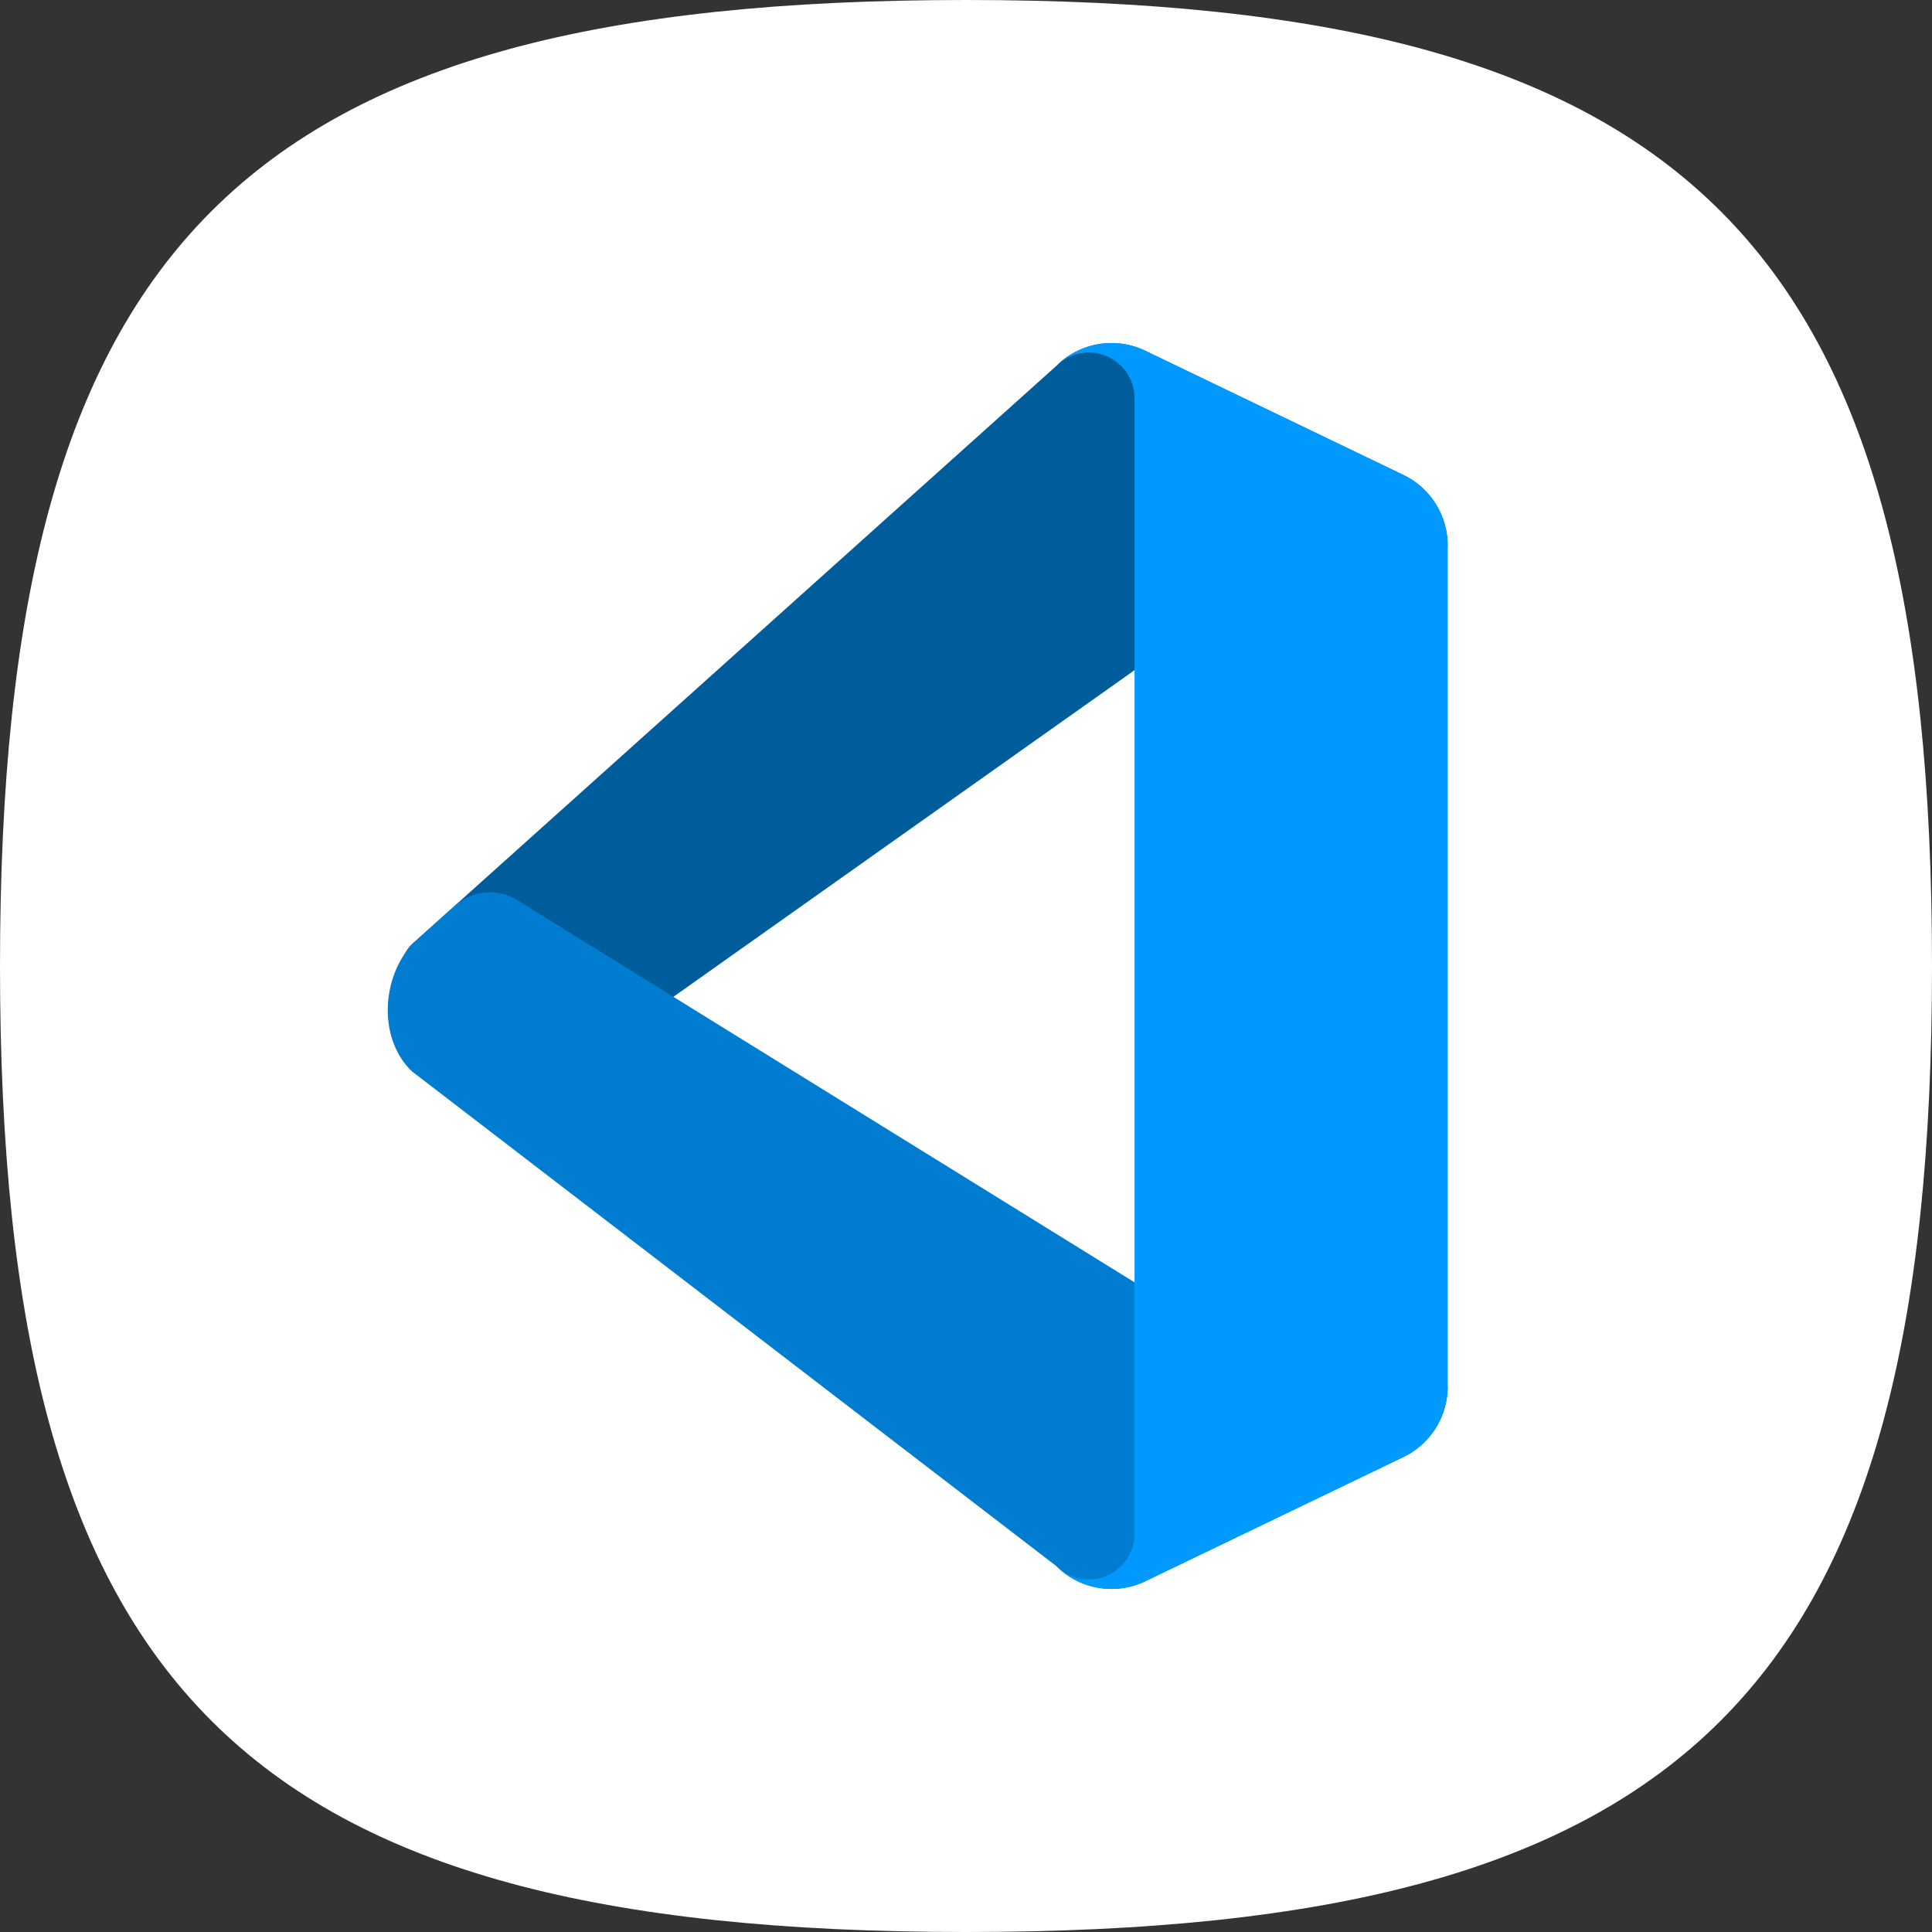 <svg xmlns="http://www.w3.org/2000/svg" viewBox="0 0 200 200"><rect x="0" y="0" width="200" height="200" fill="#333333" stroke="none"/><defs><clipPath id="a"><path d="M0 0h200v200H0z"/></clipPath></defs><g clip-path="url(#a)"><path fill="#fff" d="M0 100C0 25 25 0 100 0s100 25 100 100-25 100-100 100S0 175 0 100"/><path fill="#005d9b" d="m145.275 49.175-26.712-12.862a8.076 8.076 0 0 0-9.214 1.566L42.644 97.741c-2.352 2.144-2.355 10.823 0 12.964l4.556 3.236a5.4 5.4 0 0 0 6.9.307l87.155-61.737a5.365 5.365 0 0 1 8.607 4.274v-.31a8.1 8.1 0 0 0-4.587-7.3Z"/><path fill="#007dd1" d="m145.274 150.825-26.711 12.861a8.075 8.075 0 0 1-9.214-1.566l-66.7-51.209c-3.389-3.217-3.3-9.426.006-13.174l4.476-4.017a5.5 5.5 0 0 1 6.972-.19l87.155 53.958a5.365 5.365 0 0 0 8.607-4.274v.31a8.1 8.1 0 0 1-4.591 7.301Z"/><path fill="#09f" d="M118.564 163.689a8.079 8.079 0 0 1-9.215-1.568 4.746 4.746 0 0 0 8.1-3.356V41.236a4.746 4.746 0 0 0-8.1-3.356 8.08 8.08 0 0 1 9.215-1.568l26.707 12.843a8.1 8.1 0 0 1 4.591 7.3v87.086a8.1 8.1 0 0 1-4.591 7.3Z"/></g></svg>